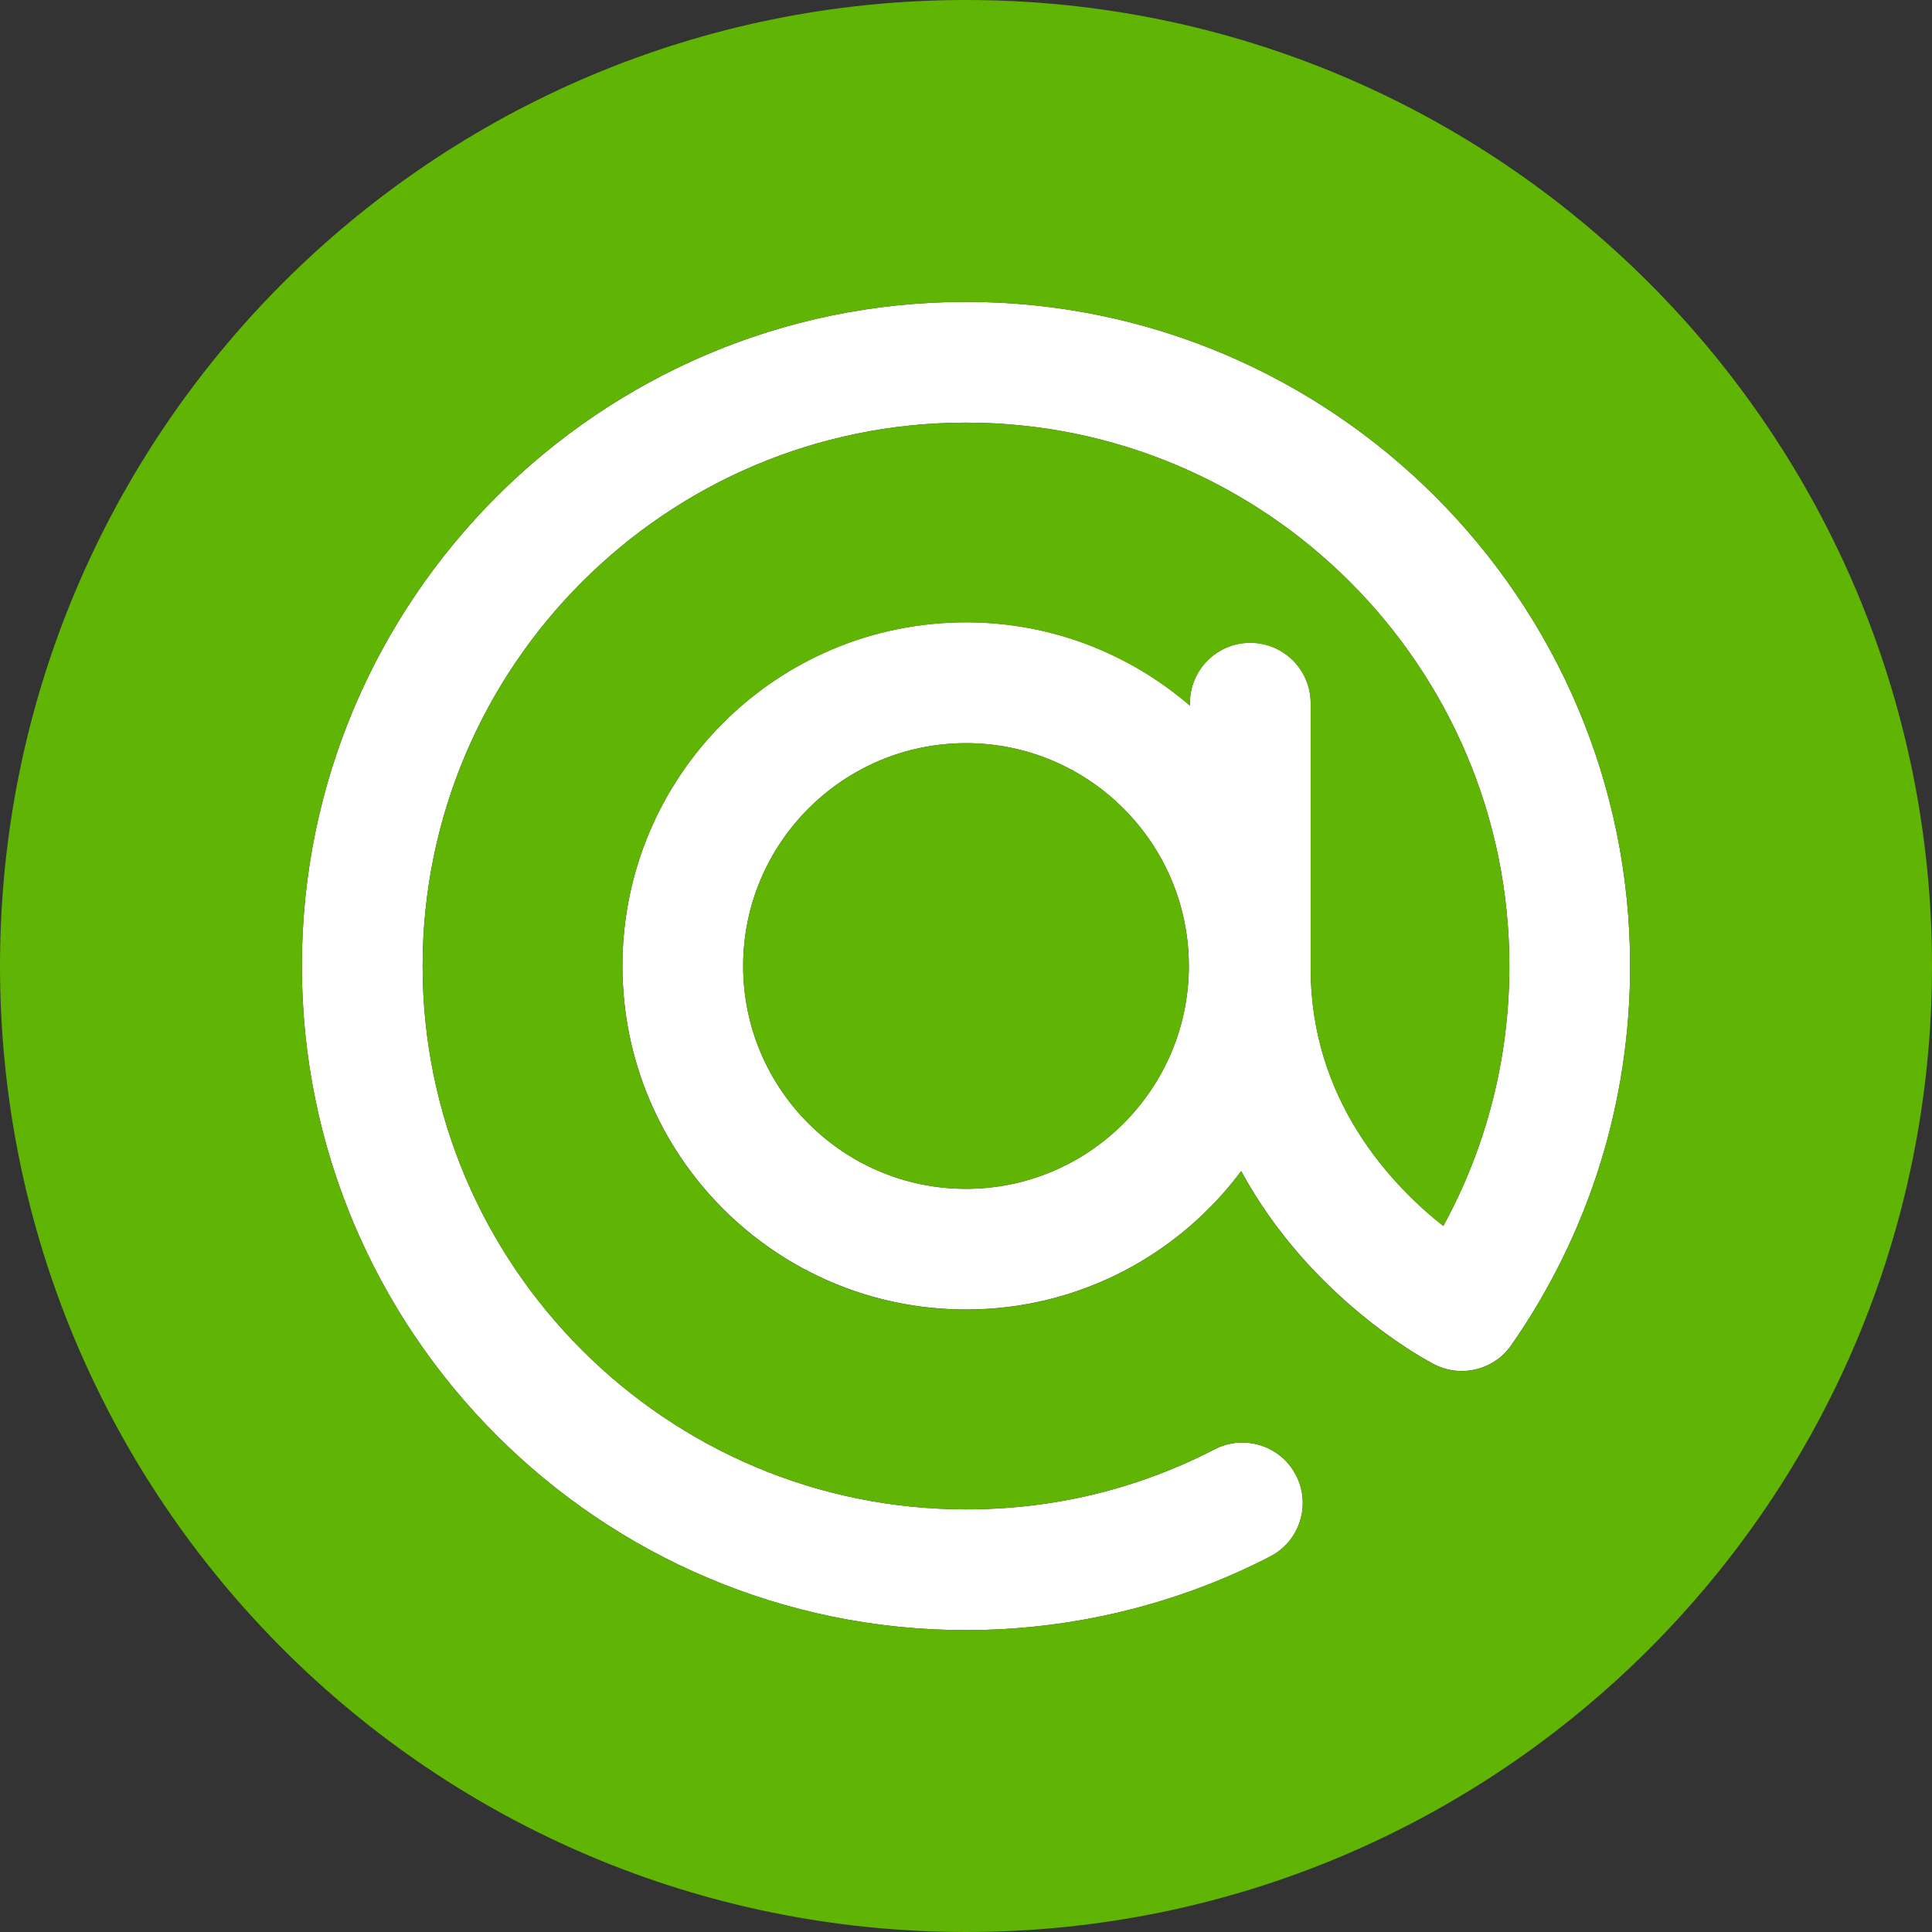 <?xml version="1.0" encoding="utf-8"?>
<!-- Generator: Adobe Illustrator 17.0.0, SVG Export Plug-In . SVG Version: 6.00 Build 0)  -->
<!DOCTYPE svg PUBLIC "-//W3C//DTD SVG 1.1//EN" "http://www.w3.org/Graphics/SVG/1.1/DTD/svg11.dtd">
<svg version="1.1" id="Layer_1" xmlns="http://www.w3.org/2000/svg" xmlns:xlink="http://www.w3.org/1999/xlink" x="0px" y="0px"
	 width="32px" height="32px" viewBox="0 0 32 32" enable-background="new 0 0 32 32" xml:space="preserve">
<rect x="0" y="0" width="32" height="32" fill="#333333" stroke="none"/>
<path fill="#FFFFFF" d="M16,5C9.935,5,5,9.935,5,16s4.935,11,11,11c1.75,0,3.491-0.421,5.036-1.218
	c0.491-0.253,0.684-0.856,0.43-1.347c-0.253-0.491-0.857-0.684-1.347-0.43C18.838,24.665,17.453,25,16,25c-4.962,0-9-4.038-9-9
	s4.038-9,9-9s9,4.038,9,9c0,1.521-0.376,2.991-1.094,4.306c-0.877-0.693-2.197-2.098-2.197-4.265v-4.395c0-0.552-0.448-1-1-1
	c-0.552,0-1,0.448-1,1v0.041c-0.996-0.858-2.29-1.38-3.708-1.38c-3.143,0-5.691,2.548-5.691,5.691s2.548,5.691,5.691,5.691
	c1.867,0,3.519-0.903,4.557-2.292c1.152,2.123,3.082,3.142,3.198,3.201c0.444,0.228,0.99,0.092,1.276-0.318
	C26.319,20.433,27,18.261,27,16C27,9.935,22.065,5,16,5z M16,19.691c-2.035,0-3.691-1.656-3.691-3.691s1.656-3.691,3.691-3.691
	c2.035,0,3.691,1.656,3.691,3.691S18.035,19.691,16,19.691z"/>
<path fill="#5FB404" d="M16,0C7.163,0,0,7.163,0,16s7.163,16,16,16s16-7.163,16-16S24.837,0,16,0z M25.031,22.282
	c-0.286,0.411-0.832,0.546-1.276,0.318c-0.116-0.059-2.046-1.078-3.198-3.201c-1.038,1.389-2.69,2.292-4.557,2.292
	c-3.143,0-5.691-2.548-5.691-5.691s2.548-5.691,5.691-5.691c1.418,0,2.712,0.522,3.708,1.38v-0.041c0-0.552,0.448-1,1-1
	c0.552,0,1,0.448,1,1v4.395c0,2.167,1.32,3.571,2.197,4.265C24.624,18.991,25,17.521,25,16c0-4.962-4.038-9-9-9s-9,4.038-9,9
	s4.038,9,9,9c1.453,0,2.838-0.335,4.119-0.996c0.49-0.254,1.094-0.061,1.347,0.43c0.253,0.491,0.061,1.094-0.43,1.347
	C19.491,26.579,17.75,27,16,27C9.935,27,5,22.065,5,16S9.935,5,16,5s11,4.935,11,11C27,18.261,26.319,20.433,25.031,22.282z"/>
<path fill="#5FB404" d="M16,12.309c-2.035,0-3.691,1.656-3.691,3.691s1.656,3.691,3.691,3.691c2.035,0,3.691-1.656,3.691-3.691
	S18.035,12.309,16,12.309z"/>
</svg>
